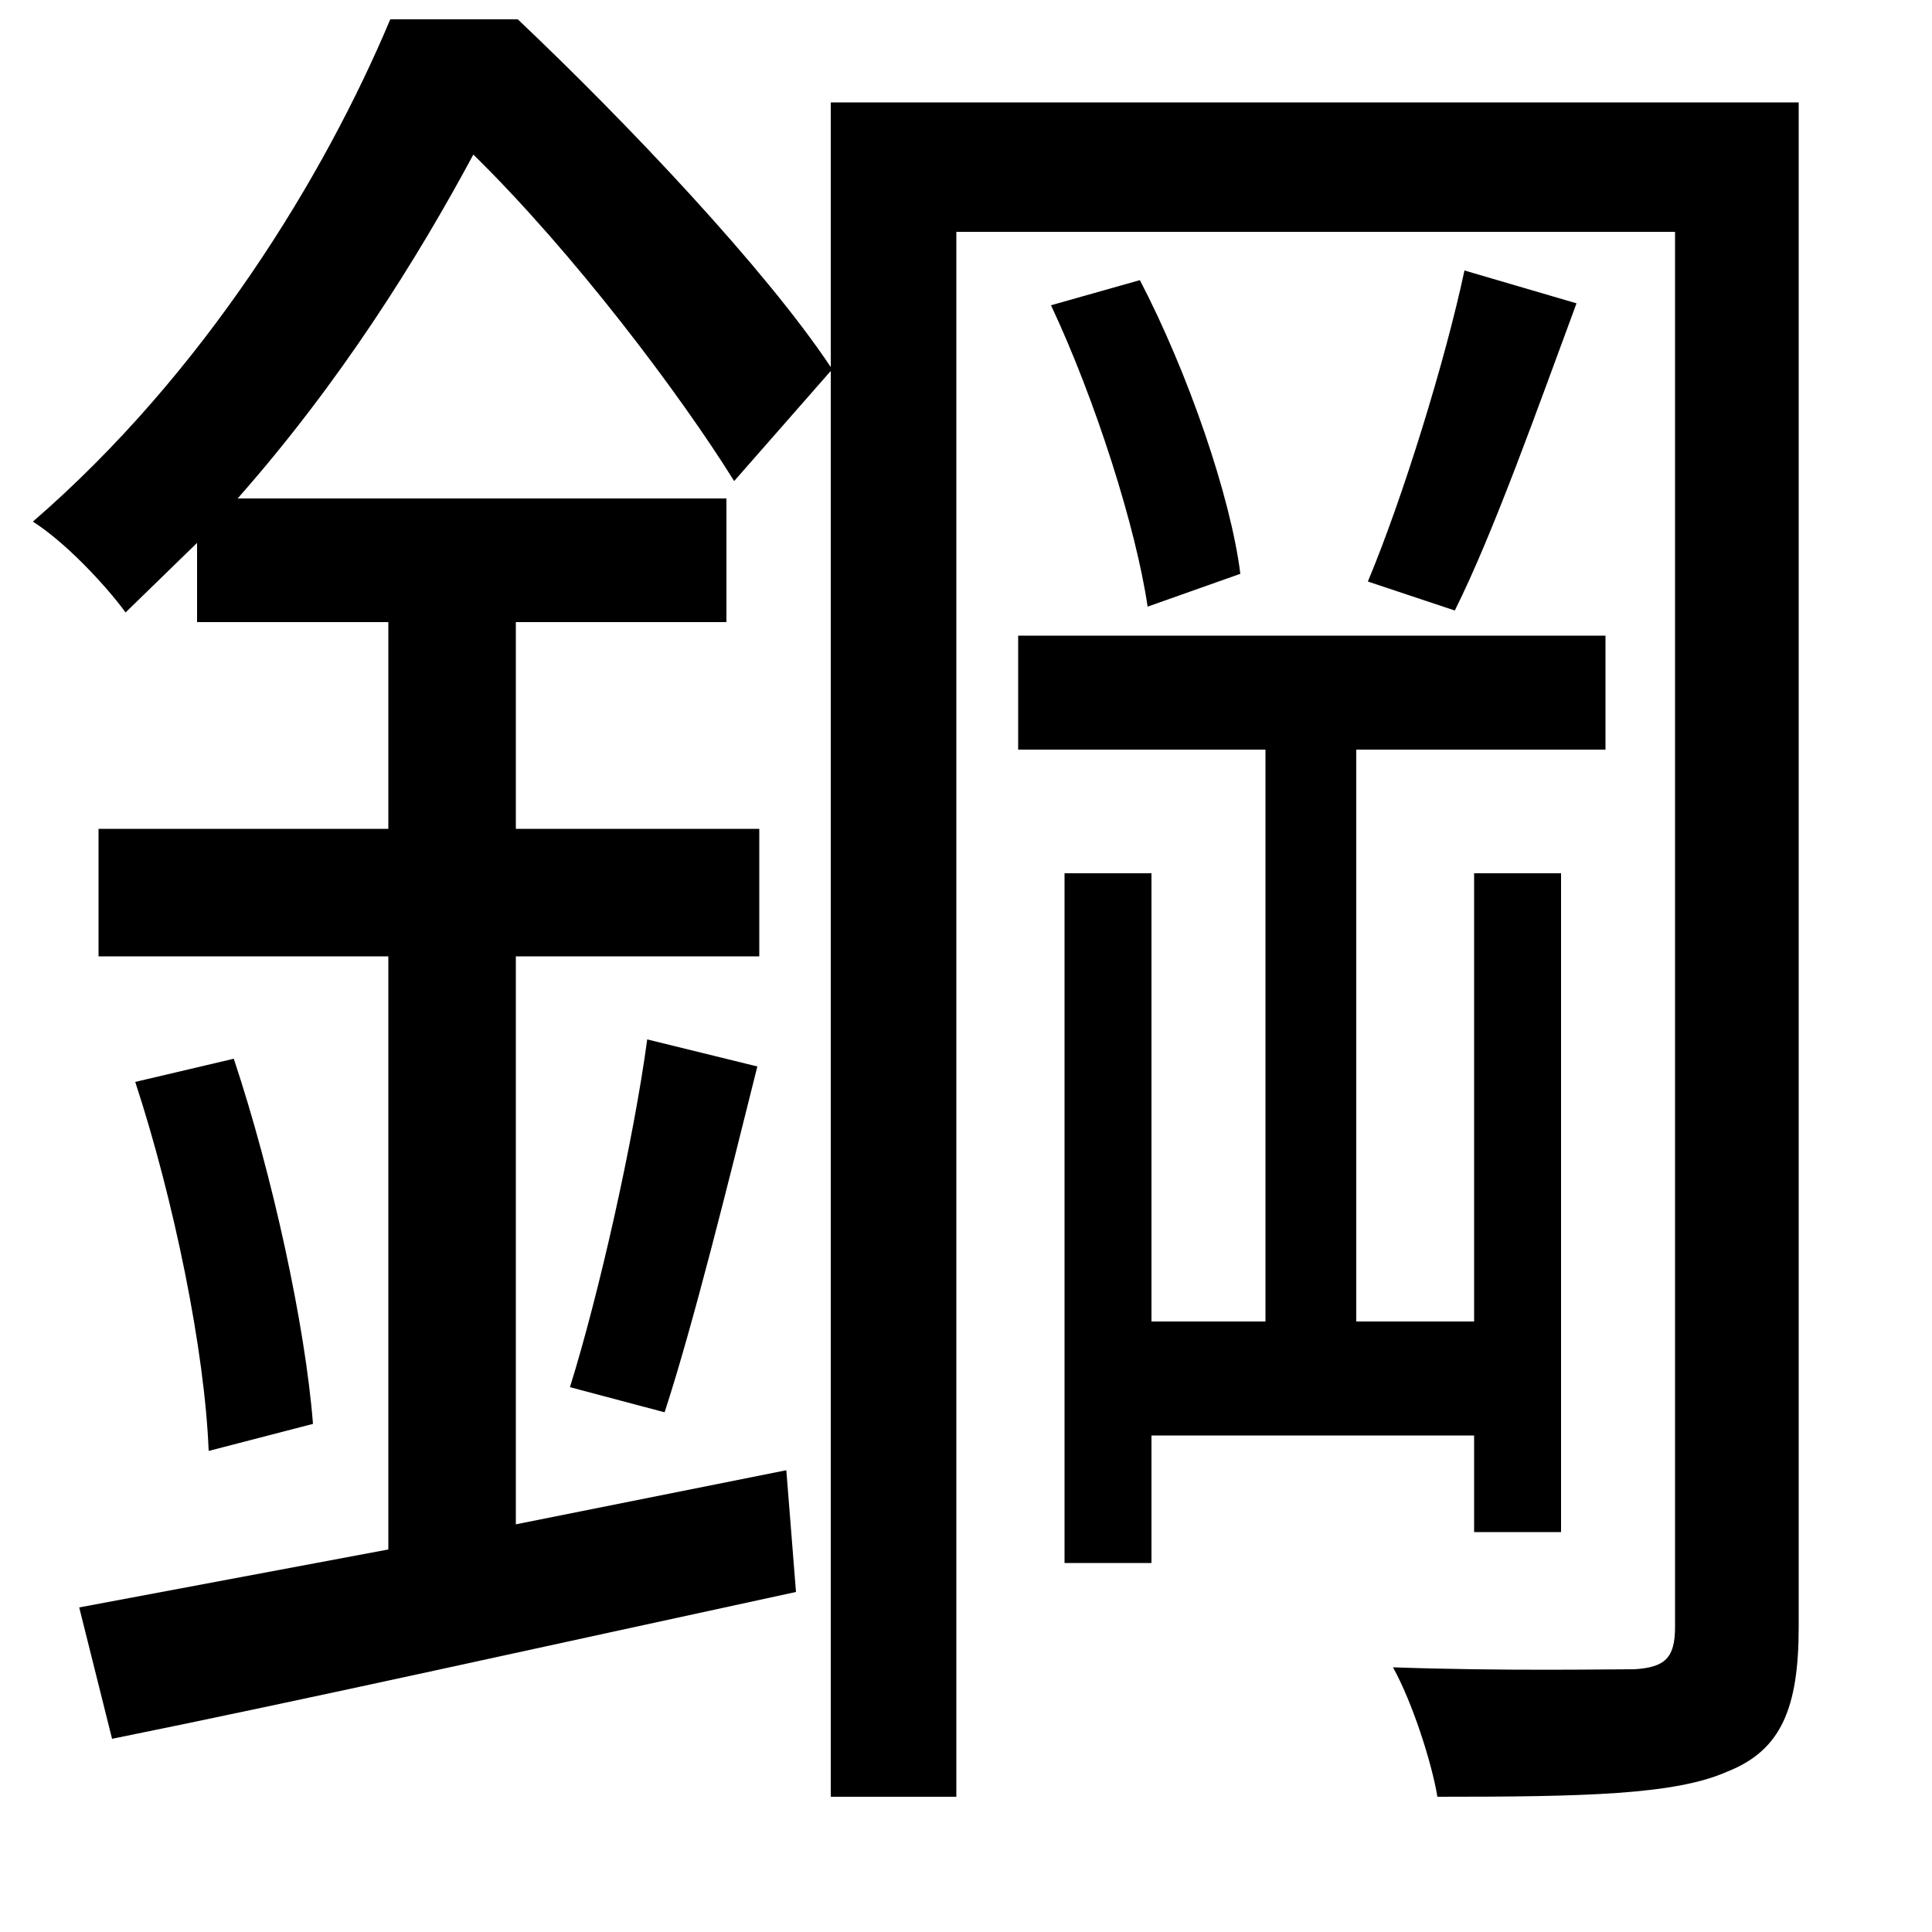 <svg xmlns="http://www.w3.org/2000/svg"
    viewBox="0 0 1000 1000">
  <!--
© 2014-2021 Adobe (http://www.adobe.com/).
Noto is a trademark of Google Inc.
This Font Software is licensed under the SIL Open Font License, Version 1.1. This Font Software is distributed on an "AS IS" BASIS, WITHOUT WARRANTIES OR CONDITIONS OF ANY KIND, either express or implied. See the SIL Open Font License for the specific language, permissions and limitations governing your use of this Font Software.
http://scripts.sil.org/OFL
  -->
<path d="M758 140C748 187 726 258 708 301L753 316C773 276 796 211 816 157ZM544 158C567 207 588 273 594 314L642 297C637 257 615 193 590 145ZM70 560C90 621 106 699 108 751L162 737C158 686 141 608 121 548ZM335 538C328 590 310 670 295 718L344 731C359 685 377 612 392 552ZM527 329L527 388 655 388 655 684 596 684 596 452 551 452 551 809 596 809 596 743 763 743 763 793 808 793 808 452 763 452 763 684 702 684 702 388 831 388 831 329ZM202 10C168 91 106 193 17 270 33 280 54 302 65 317L102 281 102 322 201 322 201 429 51 429 51 495 201 495 201 802 41 832 58 900C157 880 287 851 412 824L407 761 267 789 267 495 393 495 393 429 267 429 267 322 376 322 376 258 123 258C176 198 216 134 245 80 297 131 352 204 380 249L430 192 430 930 495 930 495 120 867 120 867 842C867 858 862 863 846 864 831 864 778 865 721 863 731 881 741 912 744 930 820 930 867 929 894 917 922 906 931 884 931 842L931 53 430 53 430 190C396 139 325 64 268 10Z"/>
</svg>